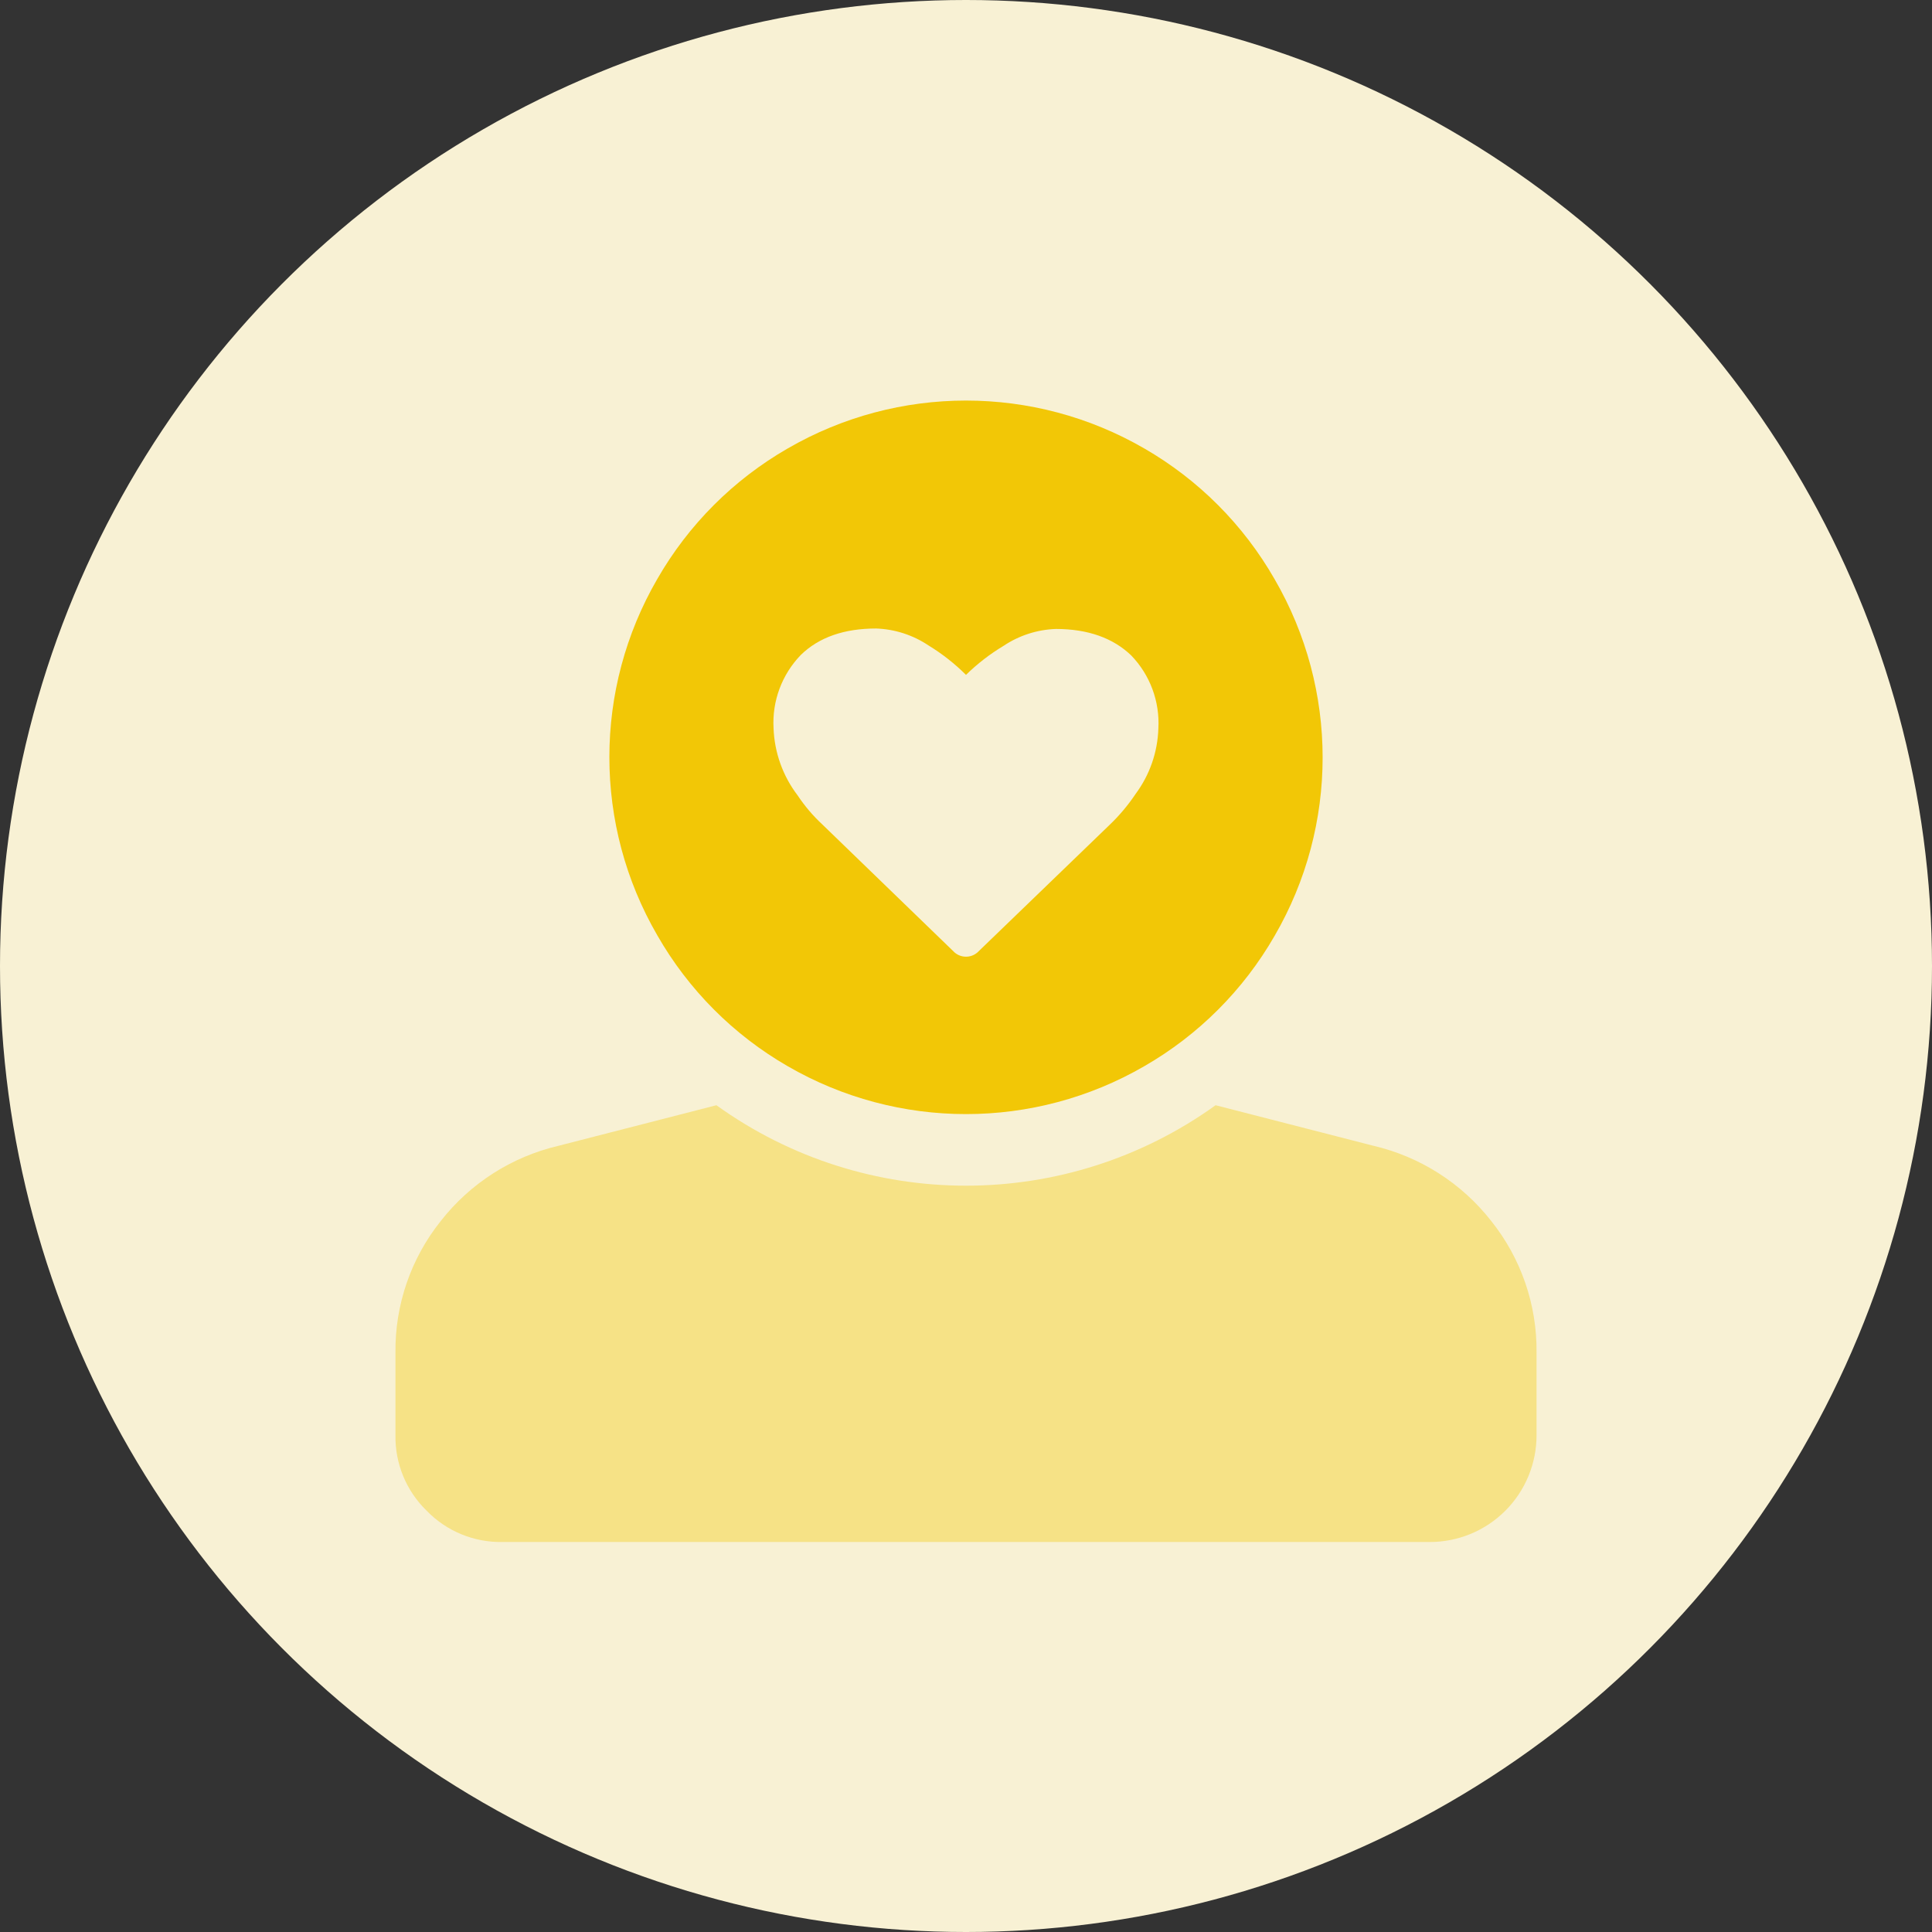 <?xml version="1.0" encoding="UTF-8"?>
<svg width="250px" height="250px" viewBox="0 0 250 250" version="1.1" xmlns="http://www.w3.org/2000/svg" xmlns:xlink="http://www.w3.org/1999/xlink">
    <rect x="0" y="0" width="250" height="250" fill="#333333" stroke="none"/>
    <!-- Generator: Sketch 48.2 (47327) - http://www.bohemiancoding.com/sketch -->
    <title>Images/Community System/Emotional and mental well-being</title>
    <desc>Created with Sketch.</desc>
    <defs></defs>
    <g id="Library-Symbols" stroke="none" stroke-width="1" fill="none" fill-rule="evenodd">
        <g id="Images/Community-System/Emotional-and-mental-well-being">
            <circle id="Oval-2" fill="#F8F1D4" cx="125" cy="125" r="125"></circle>
            <g id="emotional-and-mental-health" transform="translate(51, 51)" fill-rule="nonzero">
                <path d="M50.926,86.965 C65.198,95.23 82.802,95.23 97.074,86.965 C104.088,82.929 109.907,77.107 113.938,70.09 C122.218,55.826 122.218,38.217 113.938,23.953 C109.913,16.919 104.094,11.08 97.074,7.031 C82.802,-1.234 65.198,-1.234 50.926,7.031 C43.912,11.067 38.093,16.89 34.062,23.906 C25.782,38.171 25.782,55.779 34.062,70.043 C38.087,77.077 43.906,82.916 50.926,86.965 Z M52.625,33.75 C54.969,31.465 58.227,30.328 62.375,30.328 C64.793,30.414 67.139,31.173 69.148,32.52 C70.91,33.594 72.538,34.872 74,36.328 C75.465,34.893 77.093,33.634 78.852,32.578 C80.861,31.231 83.207,30.472 85.625,30.387 C89.773,30.387 93.031,31.559 95.375,33.809 C97.818,36.34 99.093,39.777 98.891,43.289 C98.793,46.33 97.771,49.269 95.961,51.715 C94.982,53.178 93.847,54.53 92.574,55.746 L75.465,72.258 C74.62,72.976 73.38,72.976 72.535,72.258 L55.414,55.688 C54.203,54.565 53.129,53.302 52.215,51.926 C50.301,49.42 49.212,46.382 49.098,43.23 C48.899,39.717 50.178,36.279 52.625,33.75 Z" id="Shape" fill="#F2C706"></path>
                <path d="M141.969,107.004 C138.149,102.116 132.774,98.68 126.734,97.266 L106.297,92.016 C87.003,105.897 60.997,105.897 41.703,92.016 L21.266,97.266 C15.226,98.68 9.851,102.116 6.031,107.004 C2.174,111.83 0.104,117.842 0.172,124.02 L0.172,134.695 C0.106,138.38 1.569,141.927 4.215,144.492 C6.78,147.138 10.327,148.602 14.012,148.535 L133.988,148.535 C137.662,148.545 141.187,147.089 143.785,144.492 C146.382,141.894 147.837,138.369 147.828,134.695 L147.828,124.02 C147.896,117.842 145.826,111.83 141.969,107.004 Z" id="Shape" fill="#F6E286"></path>
            </g>
        </g>
    </g>
</svg>